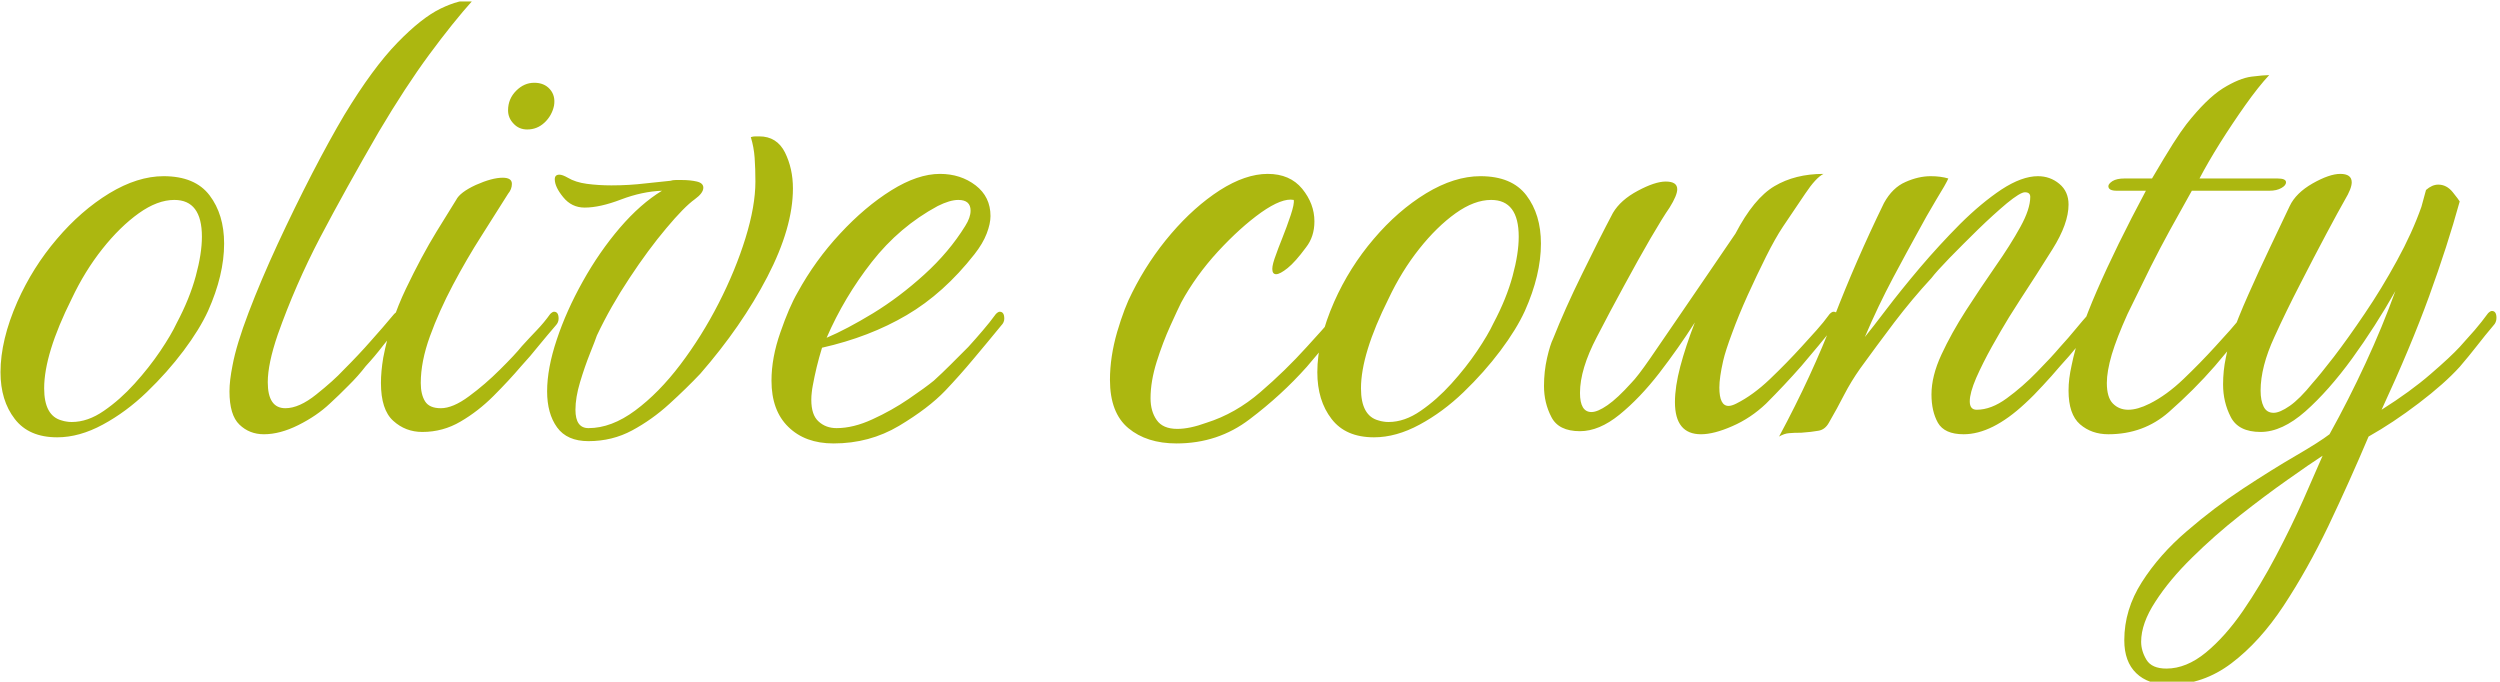 <svg xmlns="http://www.w3.org/2000/svg" version="1.1" xmlns:xlink="http://www.w3.org/1999/xlink" xmlns:svgjs="http://svgjs.dev/svgjs" width="1500" height="409" viewBox="0 0 1500 409"><g transform="matrix(1,0,0,1,-0.909,0.898)"><svg viewBox="0 0 396 108" data-background-color="#ffffff" preserveAspectRatio="xMidYMid meet" height="409" width="1500" xmlns="http://www.w3.org/2000/svg" xmlns:xlink="http://www.w3.org/1999/xlink"><g id="tight-bounds" transform="matrix(1,0,0,1,0.24,-0.237)"><svg viewBox="0 0 395.52 108.474" height="108.474" width="395.52"><g><svg viewBox="0 0 395.52 108.474" height="108.474" width="395.52"><g><svg viewBox="0 0 395.52 108.474" height="108.474" width="395.52"><g><svg viewBox="0 0 395.52 108.474" height="108.474" width="395.52"><g><svg viewBox="0 0 395.52 108.474" height="108.474" width="395.52"><g id="textblocktransform"><svg viewBox="0 0 395.52 108.474" height="108.474" width="395.52" id="textblock"><g><svg viewBox="0 0 395.52 108.474" height="108.474" width="395.52"><g transform="matrix(1,0,0,1,0,0)"><svg width="395.52" viewBox="0.7 -28.204 162.97 44.704" height="108.474" data-palette-color="#acb710"><path d="M4.4 0.35L4.4 0.35Q2.55 0.35 1.63-0.85 0.7-2.05 0.7-3.9L0.7-3.9Q0.7-6 1.8-8.5L1.8-8.5Q2.8-10.75 4.38-12.6 5.95-14.45 7.8-15.58 9.65-16.7 11.35-16.7L11.35-16.7Q13.4-16.7 14.35-15.45 15.3-14.2 15.3-12.3L15.3-12.3Q15.3-10.25 14.25-7.9L14.25-7.9Q13.7-6.7 12.65-5.3 11.6-3.9 10.25-2.6 8.9-1.3 7.38-0.48 5.85 0.35 4.4 0.35ZM5.35-0.65L5.35-0.65Q6.4-0.65 7.45-1.38 8.5-2.1 9.45-3.15 10.4-4.2 11.13-5.28 11.85-6.35 12.2-7.1L12.2-7.1Q13.05-8.7 13.45-10.18 13.85-11.65 13.85-12.75L13.85-12.75Q13.85-15.15 12.05-15.15L12.05-15.15Q10.95-15.15 9.73-14.28 8.5-13.4 7.35-11.95 6.2-10.5 5.35-8.7L5.35-8.7Q3.55-5.1 3.55-2.85L3.55-2.85Q3.55-1.05 4.7-0.75L4.7-0.75Q4.85-0.7 5-0.68 5.15-0.65 5.35-0.65ZM17.9 0.15L17.9 0.15Q16.95 0.15 16.3-0.48 15.65-1.1 15.65-2.65L15.65-2.65Q15.65-3 15.7-3.43 15.75-3.85 15.85-4.35L15.85-4.35Q16.1-5.7 16.9-7.8 17.7-9.9 18.8-12.28 19.9-14.65 21.05-16.88 22.2-19.1 23.15-20.7L23.15-20.7Q25-23.75 26.6-25.4 28.2-27.05 29.45-27.65 30.7-28.25 31.55-28.2L31.55-28.2Q30.25-26.75 28.7-24.65 27.15-22.55 25.4-19.6L25.4-19.6Q23.2-15.8 21.57-12.7 19.95-9.6 18.8-6.35L18.8-6.35Q18.15-4.45 18.15-3.25L18.15-3.25Q18.15-1.55 19.3-1.55L19.3-1.55Q20.2-1.55 21.32-2.45 22.45-3.35 23.1-4.05L23.1-4.05Q24.1-5.05 24.87-5.93 25.65-6.8 26.4-7.7L26.4-7.7Q26.55-7.85 26.65-7.85L26.65-7.85Q26.95-7.85 26.95-7.4L26.95-7.4Q26.95-7.15 26.75-6.95L26.75-6.95Q26.2-6.3 25.67-5.63 25.15-4.95 24.55-4.3L24.55-4.3Q24.05-3.65 23.42-3.03 22.8-2.4 22.2-1.85L22.2-1.85Q21.35-1.05 20.15-0.45 18.95 0.15 17.9 0.15ZM35.09-19.75L35.09-19.75Q34.55-19.75 34.2-20.13 33.84-20.5 33.84-21L33.84-21Q33.84-21.75 34.37-22.28 34.89-22.8 35.55-22.8L35.55-22.8Q36.2-22.8 36.57-22.38 36.95-21.95 36.84-21.3L36.84-21.3Q36.7-20.65 36.22-20.2 35.74-19.75 35.09-19.75ZM28.24 0L28.24 0Q27.14 0 26.34-0.73 25.54-1.45 25.54-3.2L25.54-3.2Q25.54-3.95 25.69-4.85L25.69-4.85Q26.14-7.2 27.17-9.35 28.2-11.5 29.17-13.08 30.14-14.65 30.45-15.15L30.45-15.15Q30.7-15.65 31.74-16.13 32.8-16.6 33.49-16.6L33.49-16.6Q34.09-16.6 34.09-16.2L34.09-16.2Q34.09-15.85 33.84-15.55L33.84-15.55Q33.09-14.35 32.12-12.83 31.14-11.3 30.24-9.6 29.34-7.9 28.74-6.25 28.14-4.6 28.14-3.2L28.14-3.2Q28.14-2.45 28.42-2 28.7-1.55 29.45-1.55L29.45-1.55Q30.24-1.55 31.29-2.33 32.34-3.1 33.32-4.08 34.3-5.05 34.74-5.6L34.74-5.6Q35.24-6.15 35.72-6.65 36.2-7.15 36.59-7.7L36.59-7.7Q36.74-7.85 36.84-7.85L36.84-7.85Q37.14-7.85 37.14-7.4L37.14-7.4Q37.14-7.15 36.95-6.95L36.95-6.95Q36.39-6.3 35.84-5.63 35.3-4.95 34.7-4.3L34.7-4.3Q33.89-3.35 32.89-2.35 31.89-1.35 30.74-0.68 29.59 0 28.24 0ZM39.09 0.6L39.09 0.6Q37.69 0.6 37.04-0.3 36.39-1.2 36.39-2.65L36.39-2.65Q36.39-4.15 37.02-6.03 37.64-7.9 38.72-9.83 39.79-11.75 41.14-13.33 42.49-14.9 43.89-15.75L43.89-15.75Q42.59-15.7 41.22-15.18 39.84-14.65 38.84-14.65L38.84-14.65Q37.99-14.65 37.44-15.33 36.89-16 36.89-16.5L36.89-16.5Q36.89-16.8 37.19-16.8L37.19-16.8Q37.39-16.8 37.74-16.6L37.74-16.6Q38.24-16.3 38.99-16.2 39.74-16.1 40.59-16.1L40.59-16.1Q41.74-16.1 42.82-16.23 43.89-16.35 44.44-16.4L44.44-16.4Q44.59-16.45 44.79-16.45 44.99-16.45 45.19-16.45L45.19-16.45Q45.74-16.45 46.17-16.35 46.59-16.25 46.59-15.95L46.59-15.95Q46.59-15.6 46.04-15.2L46.04-15.2Q45.34-14.7 44.17-13.3 42.99-11.9 41.77-10.05 40.54-8.2 39.64-6.3L39.64-6.3Q39.54-6 39.19-5.13 38.84-4.25 38.54-3.25 38.24-2.25 38.24-1.45L38.24-1.45Q38.24-0.25 39.09-0.25L39.09-0.25Q40.59-0.25 42.14-1.4 43.69-2.55 45.09-4.4 46.49-6.25 47.59-8.4 48.69-10.55 49.34-12.65 49.99-14.75 49.99-16.35L49.99-16.35Q49.99-17.2 49.94-17.9 49.89-18.6 49.69-19.25L49.69-19.25Q49.84-19.3 49.99-19.3 50.14-19.3 50.24-19.3L50.24-19.3Q51.39-19.3 51.92-18.25 52.44-17.2 52.44-15.9L52.44-15.9Q52.44-13.35 50.77-10.13 49.09-6.9 46.39-3.8L46.39-3.8Q45.49-2.85 44.37-1.83 43.24-0.8 41.94-0.1 40.64 0.6 39.09 0.6ZM55.09 0.75L55.09 0.75Q53.24 0.75 52.14-0.33 51.04-1.4 51.04-3.35L51.04-3.35Q51.04-4.85 51.62-6.5 52.19-8.15 52.74-9.1L52.74-9.1Q53.89-11.2 55.52-12.95 57.14-14.7 58.87-15.78 60.59-16.85 62.04-16.85L62.04-16.85Q63.39-16.85 64.37-16.1 65.34-15.35 65.34-14.1L65.34-14.1Q65.34-13.6 65.09-12.95 64.84-12.3 64.29-11.6L64.29-11.6Q62.29-9.05 59.87-7.63 57.44-6.2 54.34-5.5L54.34-5.5Q54.14-4.85 53.99-4.23 53.84-3.6 53.74-3.05L53.74-3.05Q53.69-2.8 53.67-2.58 53.64-2.35 53.64-2.1L53.64-2.1Q53.64-1.1 54.12-0.68 54.59-0.25 55.29-0.25L55.29-0.25Q56.39-0.25 57.64-0.83 58.89-1.4 59.99-2.15 61.09-2.9 61.64-3.35L61.64-3.35Q62.19-3.85 62.72-4.38 63.24-4.9 63.89-5.55L63.89-5.55Q64.39-6.1 64.84-6.63 65.29-7.15 65.69-7.7L65.69-7.7Q65.84-7.85 65.94-7.85L65.94-7.85Q66.24-7.85 66.24-7.4L66.24-7.4Q66.24-7.15 66.04-6.95L66.04-6.95Q65.14-5.85 64.24-4.78 63.34-3.7 62.39-2.7L62.39-2.7Q61.29-1.55 59.37-0.4 57.44 0.75 55.09 0.75ZM54.64-6.15L54.64-6.15Q55.94-6.7 57.67-7.75 59.39-8.8 61.02-10.28 62.64-11.75 63.69-13.45L63.69-13.45Q64.04-14 64.04-14.45L64.04-14.45Q64.04-15.15 63.24-15.15L63.24-15.15Q62.69-15.15 61.89-14.75L61.89-14.75Q59.39-13.4 57.59-11.1 55.79-8.8 54.64-6.15ZM77.49 0.75L77.49 0.75Q75.54 0.75 74.34-0.25 73.14-1.25 73.14-3.4L73.14-3.4Q73.14-4.9 73.61-6.53 74.09-8.15 74.59-9.1L74.59-9.1Q75.64-11.2 77.14-12.95 78.64-14.7 80.31-15.78 81.99-16.85 83.44-16.85L83.44-16.85Q84.89-16.85 85.69-15.88 86.49-14.9 86.49-13.75L86.49-13.75Q86.49-12.75 85.94-12.05L85.94-12.05Q85.24-11.1 84.74-10.7 84.24-10.3 83.99-10.3L83.99-10.3Q83.74-10.3 83.74-10.65L83.74-10.65Q83.74-10.95 83.99-11.6L83.99-11.6Q84.09-11.9 84.39-12.65 84.69-13.4 84.94-14.15 85.19-14.9 85.14-15.15L85.14-15.15Q84.39-15.3 83.01-14.33 81.64-13.35 80.19-11.78 78.74-10.2 77.79-8.45L77.79-8.45Q77.59-8.05 77.09-6.95 76.59-5.85 76.19-4.58 75.79-3.3 75.79-2.2L75.79-2.2Q75.79-1.35 76.19-0.78 76.59-0.2 77.54-0.2L77.54-0.2Q78.34-0.2 79.44-0.6L79.44-0.6Q81.34-1.2 82.96-2.6 84.59-4 85.99-5.55L85.99-5.55Q86.49-6.1 86.94-6.6 87.39-7.1 87.79-7.6L87.79-7.6Q87.89-7.7 87.96-7.78 88.04-7.85 88.09-7.85L88.09-7.85Q88.34-7.85 88.34-7.45L88.34-7.45Q88.34-7.1 88.14-6.85L88.14-6.85Q87.64-6.2 87.09-5.55 86.54-4.9 85.99-4.25L85.99-4.25Q84.34-2.4 82.26-0.83 80.19 0.75 77.49 0.75ZM90.38 0.35L90.38 0.35Q88.53 0.35 87.61-0.85 86.68-2.05 86.68-3.9L86.68-3.9Q86.68-6 87.78-8.5L87.78-8.5Q88.78-10.75 90.36-12.6 91.93-14.45 93.78-15.58 95.63-16.7 97.33-16.7L97.33-16.7Q99.38-16.7 100.33-15.45 101.28-14.2 101.28-12.3L101.28-12.3Q101.28-10.25 100.23-7.9L100.23-7.9Q99.68-6.7 98.63-5.3 97.58-3.9 96.23-2.6 94.88-1.3 93.36-0.48 91.83 0.35 90.38 0.35ZM91.33-0.65L91.33-0.65Q92.38-0.65 93.43-1.38 94.48-2.1 95.43-3.15 96.38-4.2 97.11-5.28 97.83-6.35 98.18-7.1L98.18-7.1Q99.03-8.7 99.43-10.18 99.83-11.65 99.83-12.75L99.83-12.75Q99.83-15.15 98.03-15.15L98.03-15.15Q96.93-15.15 95.71-14.28 94.48-13.4 93.33-11.95 92.18-10.5 91.33-8.7L91.33-8.7Q89.53-5.1 89.53-2.85L89.53-2.85Q89.53-1.05 90.68-0.75L90.68-0.75Q90.83-0.7 90.98-0.68 91.13-0.65 91.33-0.65ZM111.73 0.15L111.73 0.15Q110.03 0.15 110.03-1.95L110.03-1.95Q110.03-2.95 110.38-4.28 110.73-5.6 111.33-7.15L111.33-7.15Q110.28-5.5 109.01-3.85 107.73-2.2 106.41-1.13 105.08-0.05 103.83-0.05L103.83-0.05Q102.43-0.05 101.96-0.98 101.48-1.9 101.48-3L101.48-3Q101.48-3.95 101.68-4.83 101.88-5.7 102.08-6.1L102.08-6.1Q102.83-8 103.96-10.3 105.08-12.6 105.98-14.3L105.98-14.3Q106.48-15.15 107.61-15.75 108.73-16.35 109.43-16.35L109.43-16.35Q110.18-16.35 110.18-15.85L110.18-15.85Q110.18-15.45 109.68-14.65L109.68-14.65Q109.23-14 108.43-12.63 107.63-11.25 106.71-9.55 105.78-7.85 104.93-6.2L104.93-6.2Q103.83-4.1 103.83-2.55L103.83-2.55Q103.83-1.3 104.58-1.3L104.58-1.3Q104.98-1.3 105.63-1.75 106.28-2.2 107.18-3.2L107.18-3.2Q107.58-3.6 108.41-4.8 109.23-6 110.28-7.53 111.33-9.05 112.33-10.53 113.33-12 113.98-12.95L113.98-12.95Q115.18-15.25 116.53-16.05 117.88-16.85 119.73-16.85L119.73-16.85Q119.23-16.6 118.53-15.55 117.83-14.5 117.08-13.4L117.08-13.4Q116.58-12.65 115.98-11.45 115.38-10.25 114.78-8.93 114.18-7.6 113.76-6.45 113.33-5.3 113.18-4.65L113.18-4.65Q112.93-3.55 112.93-2.9L112.93-2.9Q112.93-1.7 113.53-1.7L113.53-1.7Q113.73-1.7 114.03-1.85L114.03-1.85Q115.13-2.4 116.23-3.45 117.33-4.5 118.33-5.6L118.33-5.6Q118.83-6.15 119.28-6.65 119.73-7.15 120.13-7.7L120.13-7.7Q120.28-7.85 120.38-7.85L120.38-7.85Q120.68-7.85 120.68-7.45L120.68-7.45Q120.68-7.15 120.48-6.95L120.48-6.95Q119.43-5.65 118.28-4.3L118.28-4.3Q117.18-3.05 115.98-1.85L115.98-1.85Q114.98-0.9 113.78-0.38 112.58 0.15 111.73 0.15ZM116.83 0.3L116.83 0.3Q118.98-3.7 120.4-7.43 121.83-11.15 123.68-14.95L123.68-14.95Q124.23-15.95 125.08-16.32 125.93-16.7 126.73-16.7L126.73-16.7Q127.38-16.7 127.88-16.55L127.88-16.55Q127.73-16.2 127.1-15.18 126.48-14.15 125.78-12.85L125.78-12.85Q125.28-11.95 124.28-10.08 123.28-8.2 122.43-6.2L122.43-6.2Q122.88-6.75 123.83-8 124.78-9.25 126.03-10.73 127.28-12.2 128.65-13.58 130.03-14.95 131.35-15.83 132.68-16.7 133.73-16.7L133.73-16.7Q134.53-16.7 135.13-16.2 135.73-15.7 135.73-14.85L135.73-14.85Q135.73-13.6 134.68-11.93 133.63-10.25 132.58-8.65L132.58-8.65Q132.38-8.35 131.85-7.5 131.33-6.65 130.73-5.58 130.13-4.5 129.7-3.53 129.28-2.55 129.28-2L129.28-2Q129.28-1.45 129.73-1.45L129.73-1.45Q130.68-1.45 131.7-2.2 132.73-2.95 133.68-3.93 134.63-4.9 135.18-5.55L135.18-5.55Q135.73-6.15 136.18-6.7 136.63-7.25 137.08-7.75L137.08-7.75Q137.23-7.9 137.33-7.9L137.33-7.9Q137.63-7.9 137.63-7.45L137.63-7.45Q137.63-7.15 137.43-6.95L137.43-6.95Q136.88-6.3 136.33-5.63 135.78-4.95 135.18-4.3L135.18-4.3Q134.63-3.65 134.05-3.03 133.48-2.4 132.88-1.85L132.88-1.85Q130.73 0.15 128.88 0.15L128.88 0.15Q127.63 0.15 127.2-0.6 126.78-1.35 126.78-2.45L126.78-2.45Q126.78-3.65 127.43-5.05 128.08-6.45 129.03-7.93 129.98-9.4 130.95-10.8 131.93-12.2 132.58-13.38 133.23-14.55 133.23-15.35L133.23-15.35Q133.23-15.65 132.88-15.65L132.88-15.65Q132.58-15.65 131.7-14.93 130.83-14.2 129.83-13.23 128.83-12.25 127.95-11.35 127.08-10.45 126.78-10.05L126.78-10.05Q125.53-8.7 124.35-7.15 123.18-5.6 122.13-4.15L122.13-4.15Q121.53-3.3 121.08-2.43 120.63-1.55 120.08-0.6L120.08-0.6Q119.83-0.15 119.4-0.08 118.98 0 118.28 0.05L118.28 0.05Q117.78 0.05 117.48 0.08 117.18 0.1 116.83 0.3ZM138.33 0.15L138.33 0.15Q137.23 0.15 136.48-0.5 135.73-1.15 135.73-2.7L135.73-2.7Q135.73-3.1 135.78-3.5 135.83-3.9 135.93-4.35L135.93-4.35Q136.33-6.35 137.58-9.22 138.83-12.1 140.78-15.75L140.78-15.75 138.88-15.75Q138.33-15.75 138.33-16.05L138.33-16.05Q138.33-16.2 138.6-16.38 138.88-16.55 139.38-16.55L139.38-16.55 141.18-16.55Q142.03-18 142.55-18.82 143.08-19.65 143.43-20.1L143.43-20.1Q144.73-21.75 145.8-22.43 146.88-23.1 147.68-23.2 148.48-23.3 148.83-23.3L148.83-23.3Q148.13-22.55 147.28-21.35 146.43-20.15 145.63-18.88 144.83-17.6 144.28-16.55L144.28-16.55 149.38-16.55Q149.93-16.55 149.93-16.3L149.93-16.3Q149.93-16.1 149.63-15.93 149.33-15.75 148.83-15.75L148.83-15.75 143.78-15.75Q142.98-14.3 142.35-13.18 141.73-12.05 141.1-10.8 140.48-9.55 139.58-7.7L139.58-7.7Q138.88-6.15 138.55-5.05 138.23-3.95 138.23-3.2L138.23-3.2Q138.23-2.25 138.63-1.85 139.03-1.45 139.63-1.45L139.63-1.45Q140.23-1.45 141.03-1.85L141.03-1.85Q142.13-2.4 143.23-3.45 144.33-4.5 145.33-5.6L145.33-5.6Q145.83-6.15 146.28-6.65 146.73-7.15 147.13-7.7L147.13-7.7Q147.28-7.85 147.38-7.85L147.38-7.85Q147.68-7.85 147.68-7.45L147.68-7.45Q147.68-7.15 147.48-6.95L147.48-6.95Q146.43-5.65 145.28-4.3L145.28-4.3Q143.93-2.75 142.28-1.3 140.63 0.15 138.33 0.15ZM142.32 16.5L142.32 16.5Q140.92 16.5 140.15 15.75 139.37 15 139.37 13.6L139.37 13.6Q139.37 11.6 140.52 9.8 141.67 8 143.45 6.48 145.22 4.95 147.12 3.7 149.02 2.45 150.57 1.55 152.12 0.65 152.77 0.15L152.77 0.15Q154.02-2.1 155.12-4.48 156.22-6.85 157.07-9.2L157.07-9.2Q155.77-6.9 154.25-4.8 152.72-2.7 151.2-1.35 149.67 0 148.27 0L148.27 0Q146.82 0 146.32-0.98 145.82-1.95 145.82-3.1L145.82-3.1Q145.82-4 146-4.85 146.17-5.7 146.32-6.1L146.32-6.1Q146.77-7.4 147.47-8.97 148.17-10.55 148.9-12.08 149.62-13.6 150.17-14.75L150.17-14.75Q150.57-15.6 151.67-16.23 152.77-16.85 153.47-16.85L153.47-16.85Q154.22-16.85 154.22-16.3L154.22-16.3Q154.22-15.9 153.77-15.15L153.77-15.15Q153.37-14.45 152.57-12.95 151.77-11.45 150.85-9.65 149.92-7.85 149.17-6.2L149.17-6.2Q148.27-4.25 148.27-2.7L148.27-2.7Q148.27-2.05 148.47-1.65 148.67-1.25 149.12-1.25L149.12-1.25Q149.52-1.25 150.17-1.7 150.82-2.15 151.67-3.2L151.67-3.2Q152.12-3.7 153.05-4.9 153.97-6.1 155.07-7.73 156.17-9.35 157.17-11.18 158.17-13 158.77-14.7L158.77-14.7 159.07-15.8Q159.47-16.15 159.87-16.15L159.87-16.15Q160.42-16.15 160.82-15.65 161.22-15.15 161.27-15.05L161.27-15.05Q160.47-12.15 159.27-8.85 158.07-5.55 156.17-1.45L156.17-1.45Q158.07-2.65 159.37-3.78 160.67-4.9 161.27-5.55L161.27-5.55Q161.77-6.1 162.25-6.65 162.72-7.2 163.12-7.75L163.12-7.75Q163.27-7.9 163.37-7.9L163.37-7.9Q163.67-7.9 163.67-7.45L163.67-7.45Q163.67-7.15 163.47-6.95L163.47-6.95Q162.92-6.3 162.4-5.63 161.87-4.95 161.27-4.25L161.27-4.25Q160.27-3.15 158.6-1.88 156.92-0.6 155.32 0.3L155.32 0.3Q154.07 3.25 152.7 6.13 151.32 9 149.77 11.35 148.22 13.7 146.37 15.1 144.52 16.5 142.32 16.5ZM142.12 15.45L142.12 15.45Q143.42 15.45 144.7 14.4 145.97 13.35 147.12 11.68 148.27 10 149.27 8.1 150.27 6.2 151.05 4.45 151.82 2.7 152.32 1.55L152.32 1.55Q151.47 2.1 150.02 3.13 148.57 4.15 146.92 5.45 145.27 6.75 143.8 8.2 142.32 9.65 141.4 11.08 140.47 12.5 140.47 13.7L140.47 13.7Q140.47 14.3 140.82 14.88 141.17 15.45 142.12 15.45Z" opacity="1" transform="matrix(1,0,0,1,0,0)" fill="#acb710" class="wordmark-text-0" data-fill-palette-color="primary" id="text-0"></path></svg></g></svg></g></svg></g></svg></g></svg></g></svg></g></svg></g><defs></defs></svg><rect width="395.52" height="108.474" fill="none" stroke="none" visibility="hidden"></rect></g></svg></g></svg>